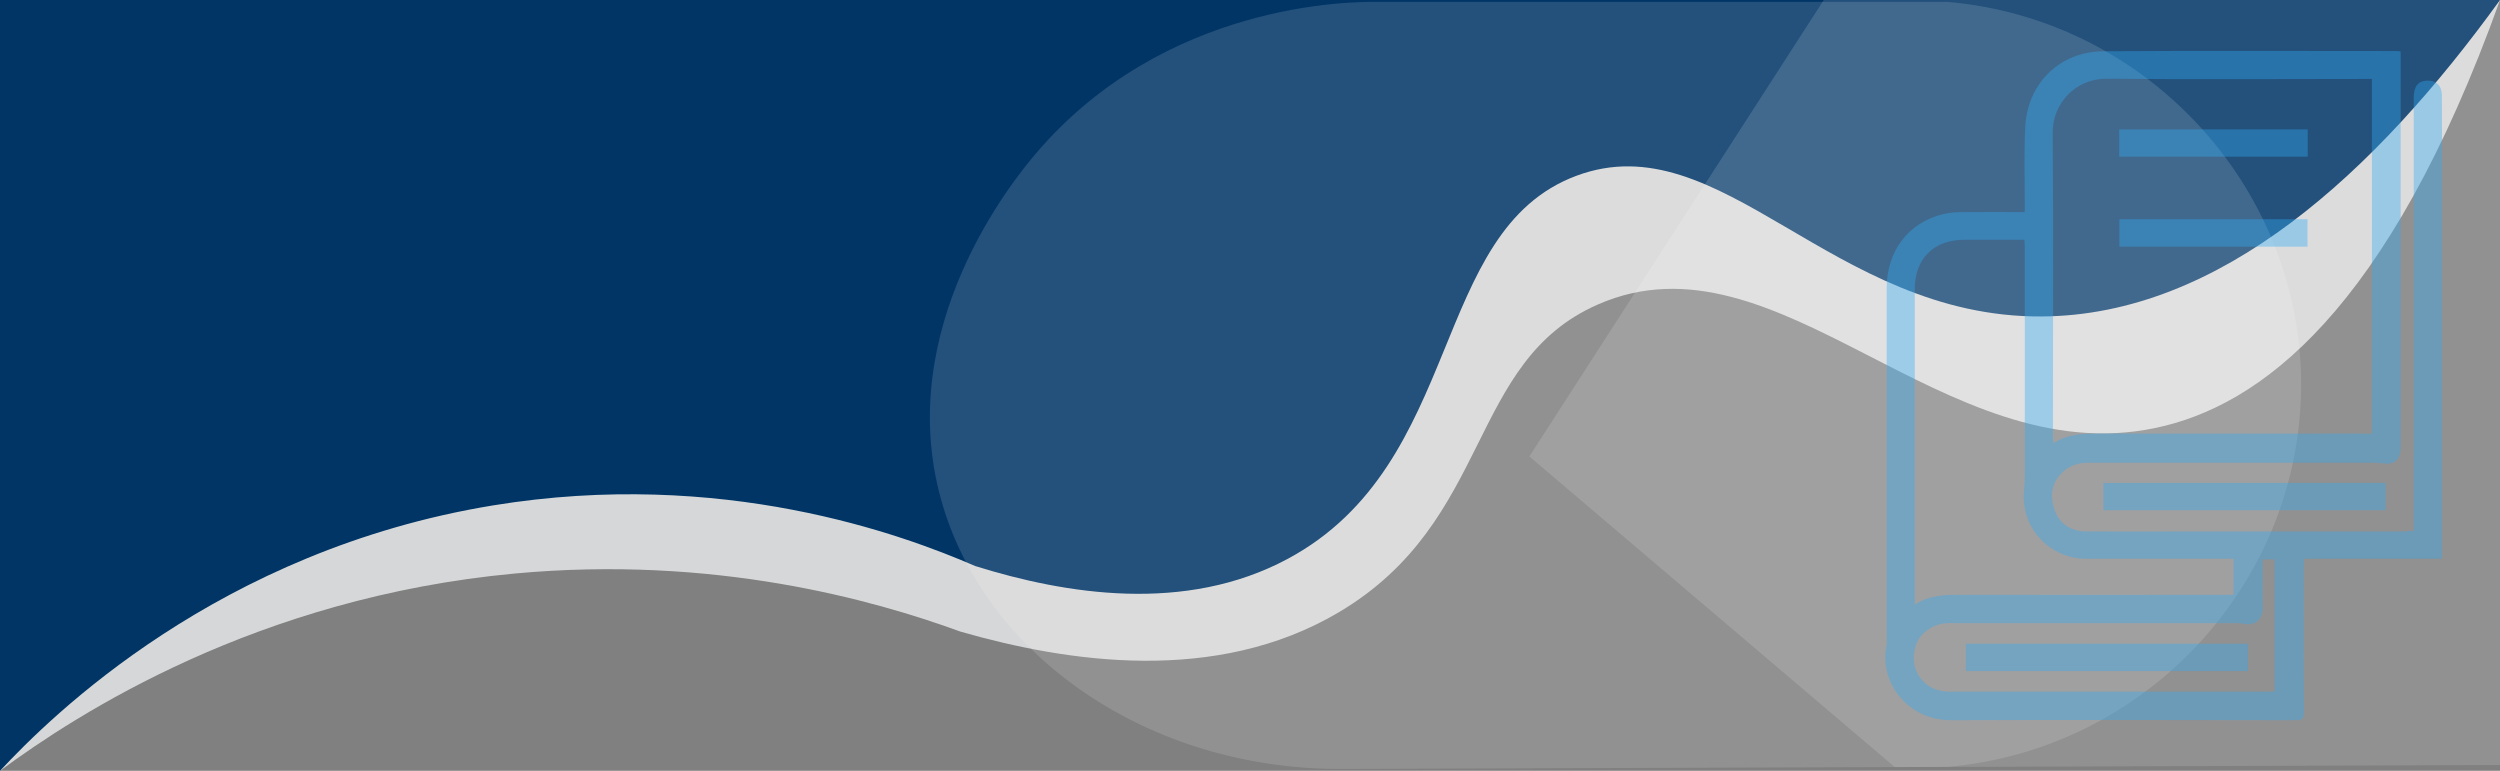 <?xml version="1.0" encoding="utf-8"?>
<!-- Generator: Adobe Illustrator 24.0.2, SVG Export Plug-In . SVG Version: 6.00 Build 0)  -->
<svg version="1.1" id="Layer_1" xmlns="http://www.w3.org/2000/svg" xmlns:xlink="http://www.w3.org/1999/xlink" x="0px" y="0px"
	 viewBox="0 0 1200 370" style="enable-background:new 0 0 1200 370;" xml:space="preserve">
<rect x="0" y="0" width="1200" height="370" fill="#808080" stroke="none"/>
<style type="text/css">
	.st0{fill:#D6D7D8;}
	.st1{fill:#003566;}
	.st2{opacity:0.14;fill-rule:evenodd;clip-rule:evenodd;fill:#FFFFFF;enable-background:new    ;}
	.st3{fill-rule:evenodd;clip-rule:evenodd;fill:#FFFFFF;}
	.st4{opacity:0.39;}
	.st5{fill:#31A9F4;}
</style>
<path class="st0" d="M0,0h1200c-53.9,150.3-115.7,195-165.3,205.4c-102.3,21.5-181.4-97-267.6-59.3
	c-63.1,27.5-50.4,103.9-124.5,147.8c-59.1,35-130.6,23.9-181.5,9.3c-41.9-15.3-118.3-36.8-214.1-27.9C123.5,286.8,37.2,342.5,0,370
	C0,246.7,0,123.3,0,0z"/>
<path class="st1" d="M0,0h1200c-59.9,82.9-134.2,151.4-220,151.9c-101,0.6-153.9-93.5-223.4-67.5c-70.8,26.5-53.3,138-138.4,183.8
	c-49.3,26.5-106.9,17-150.1,3.5c-35-15.2-121.6-47.1-231.5-29.1C104.9,264.2,24.6,343.6,0,370C0,246.7,0,123.3,0,0z"/>
<path class="st2" d="M1200,0H875.4L734.1,219.1l175.4,149.1l290.5-1V0z"/>
<path class="st2" d="M934.7,0.9h-273c-13-0.2-102.6,0.1-164.5,72.8c-11,12.9-68.6,83.7-45.4,166.4c20.9,74.6,99.4,129.4,192.4,129
	c96.8-0.3,193.7-0.7,290.5-1c94.6-8.1,168.2-86.9,169.8-180.4C1106.2,91.9,1031.7,9.2,934.7,0.9z"/>
<path class="st3" d="M473.5,151.7"/>
<path class="st0" d="M911.8-17.7"/>
<g id="sPzv1l.tif" class="st4">
	<g>
		<path class="st5" d="M1158.6,254.8c0-12,0-23.4,0-34.8c0-57.7,0-115.4,0-173.1c0-5.4,2-8,6.3-8.2c4.5-0.2,7.2,2.4,7.2,7.1
			c0.1,11.9,0,23.7,0,35.6c0,61,0,122,0,183c0,1.2,0,2.3,0,3.8c-22.1,0-43.9,0-66.1,0c-0.1,1.6-0.2,2.9-0.2,4.3
			c0,23.1-0.1,46.1,0.1,69.2c0,3.3-0.9,4.1-4.1,4c-55.1-0.1-110.2-0.2-165.3,0c-21,0.1-34.6-18.5-31-35.7c0.3-1.2,0.1-2.6,0.1-3.8
			c0-56,0-111.9,0-167.9c0-17.7,10.4-31.5,27-35.5c3.3-0.8,6.8-1,10.1-1c9.6-0.1,19.2,0,29.2,0c0-1.5,0-2.8,0-4
			c0-12.2-0.4-24.4,0.2-36.5c0.9-21.2,16.5-36.6,37.6-36.7c46.9-0.3,93.8-0.1,140.7-0.1c0.5,0,1,0.1,1.9,0.2c0,1.4,0,2.6,0,3.8
			c0,62.1,0,124.1,0,186.2c0,6.1-2.9,8.6-8.9,7.7c-1.5-0.2-3-0.3-4.5-0.3c-45.4,0-90.8,0-136.2,0c-5.3,0-9.9,1.4-13.5,5.4
			c-4.8,5.1-5.1,11.3-3,17.3c2.4,6.9,8.1,10.3,15.5,10.3c15.9,0.1,31.8,0,47.7,0c7.2,0,14.3,0,21.5,0c28,0,56.1,0,84.1,0
			C1156,254.8,1157.1,254.8,1158.6,254.8z M1138.5,208.2c0-57,0-113.5,0-170.3c-1.4,0-2.5,0-3.7,0c-41.2,0-82.5,0.3-123.7-0.1
			c-14.8-0.1-25.9,11.9-25.8,25.8c0.4,48.5,0.1,97,0.1,145.5c0,1,0.1,2,0.2,3.6c7.4-4.7,15.3-4.6,23.2-4.6c41.2,0.1,82.5,0,123.7,0
			C1134.5,208.2,1136.4,208.2,1138.5,208.2z M919.1,290.2c7.3-4.7,14.7-4.7,22.2-4.7c42.1,0.1,84.1,0,126.2,0c1.5,0,2.9,0,4.6,0
			c0-5.9,0-11.5,0-17.3c-1.5,0-2.8,0-4.1,0c-22.3,0-44.6,0-66.9,0c-15.2,0-28.3-11.8-29.6-26.9c-0.4-4.3,0.4-8.7,0.4-13.1
			c0-36.4,0-72.8,0-109.2c0-1.2-0.1-2.5-0.2-3.9c-9.8,0-19.3,0-28.8,0c-14.7,0-23.8,9-23.8,23.8c0,43,0,86.1,0,129.1
			C919.1,275.1,919.1,282.3,919.1,290.2z M1086.1,268.5c0,7.9-0.1,15.3,0,22.8c0.1,6.2-3.6,9.3-9.6,8.1c-1.3-0.3-2.7-0.3-4.1-0.3
			c-18.4,0-36.7,0-55.1,0c-27.3,0-54.7,0-82,0c-7.2,0-13.9,4.7-15.8,11c-2.3,7.7,0,14.7,6.1,19c3.2,2.2,6.8,2.9,10.6,2.9
			c50.7,0,101.5,0,152.2,0c1.1,0,2.3-0.1,3.4-0.2c0-21.3,0-42.3,0-63.3C1090,268.5,1088.2,268.5,1086.1,268.5z"/>
		<path class="st5" d="M1009.6,231.8c45.3,0,90.3,0,135.5,0c0,4.4,0,8.7,0,13.1c-45.1,0-90.3,0-135.5,0
			C1009.6,240.6,1009.6,236.4,1009.6,231.8z"/>
		<path class="st5" d="M1017.2,75.2c0-4.5,0-8.7,0-13.1c30.2,0,60.3,0,90.5,0c0,4.4,0,8.6,0,13.1
			C1077.5,75.2,1047.5,75.2,1017.2,75.2z"/>
		<path class="st5" d="M1107.6,118.4c-30.1,0-60.1,0-90.3,0c0-4.3,0-8.6,0-13.2c30,0,60,0,90.3,0
			C1107.6,109.5,1107.6,113.8,1107.6,118.4z"/>
		<path class="st5" d="M1079,309c0,4.5,0,8.7,0,13.1c-45.2,0-90.2,0-135.4,0c0-4.3,0-8.6,0-13.1C988.6,309,1033.6,309,1079,309z"/>
	</g>
</g>
</svg>
